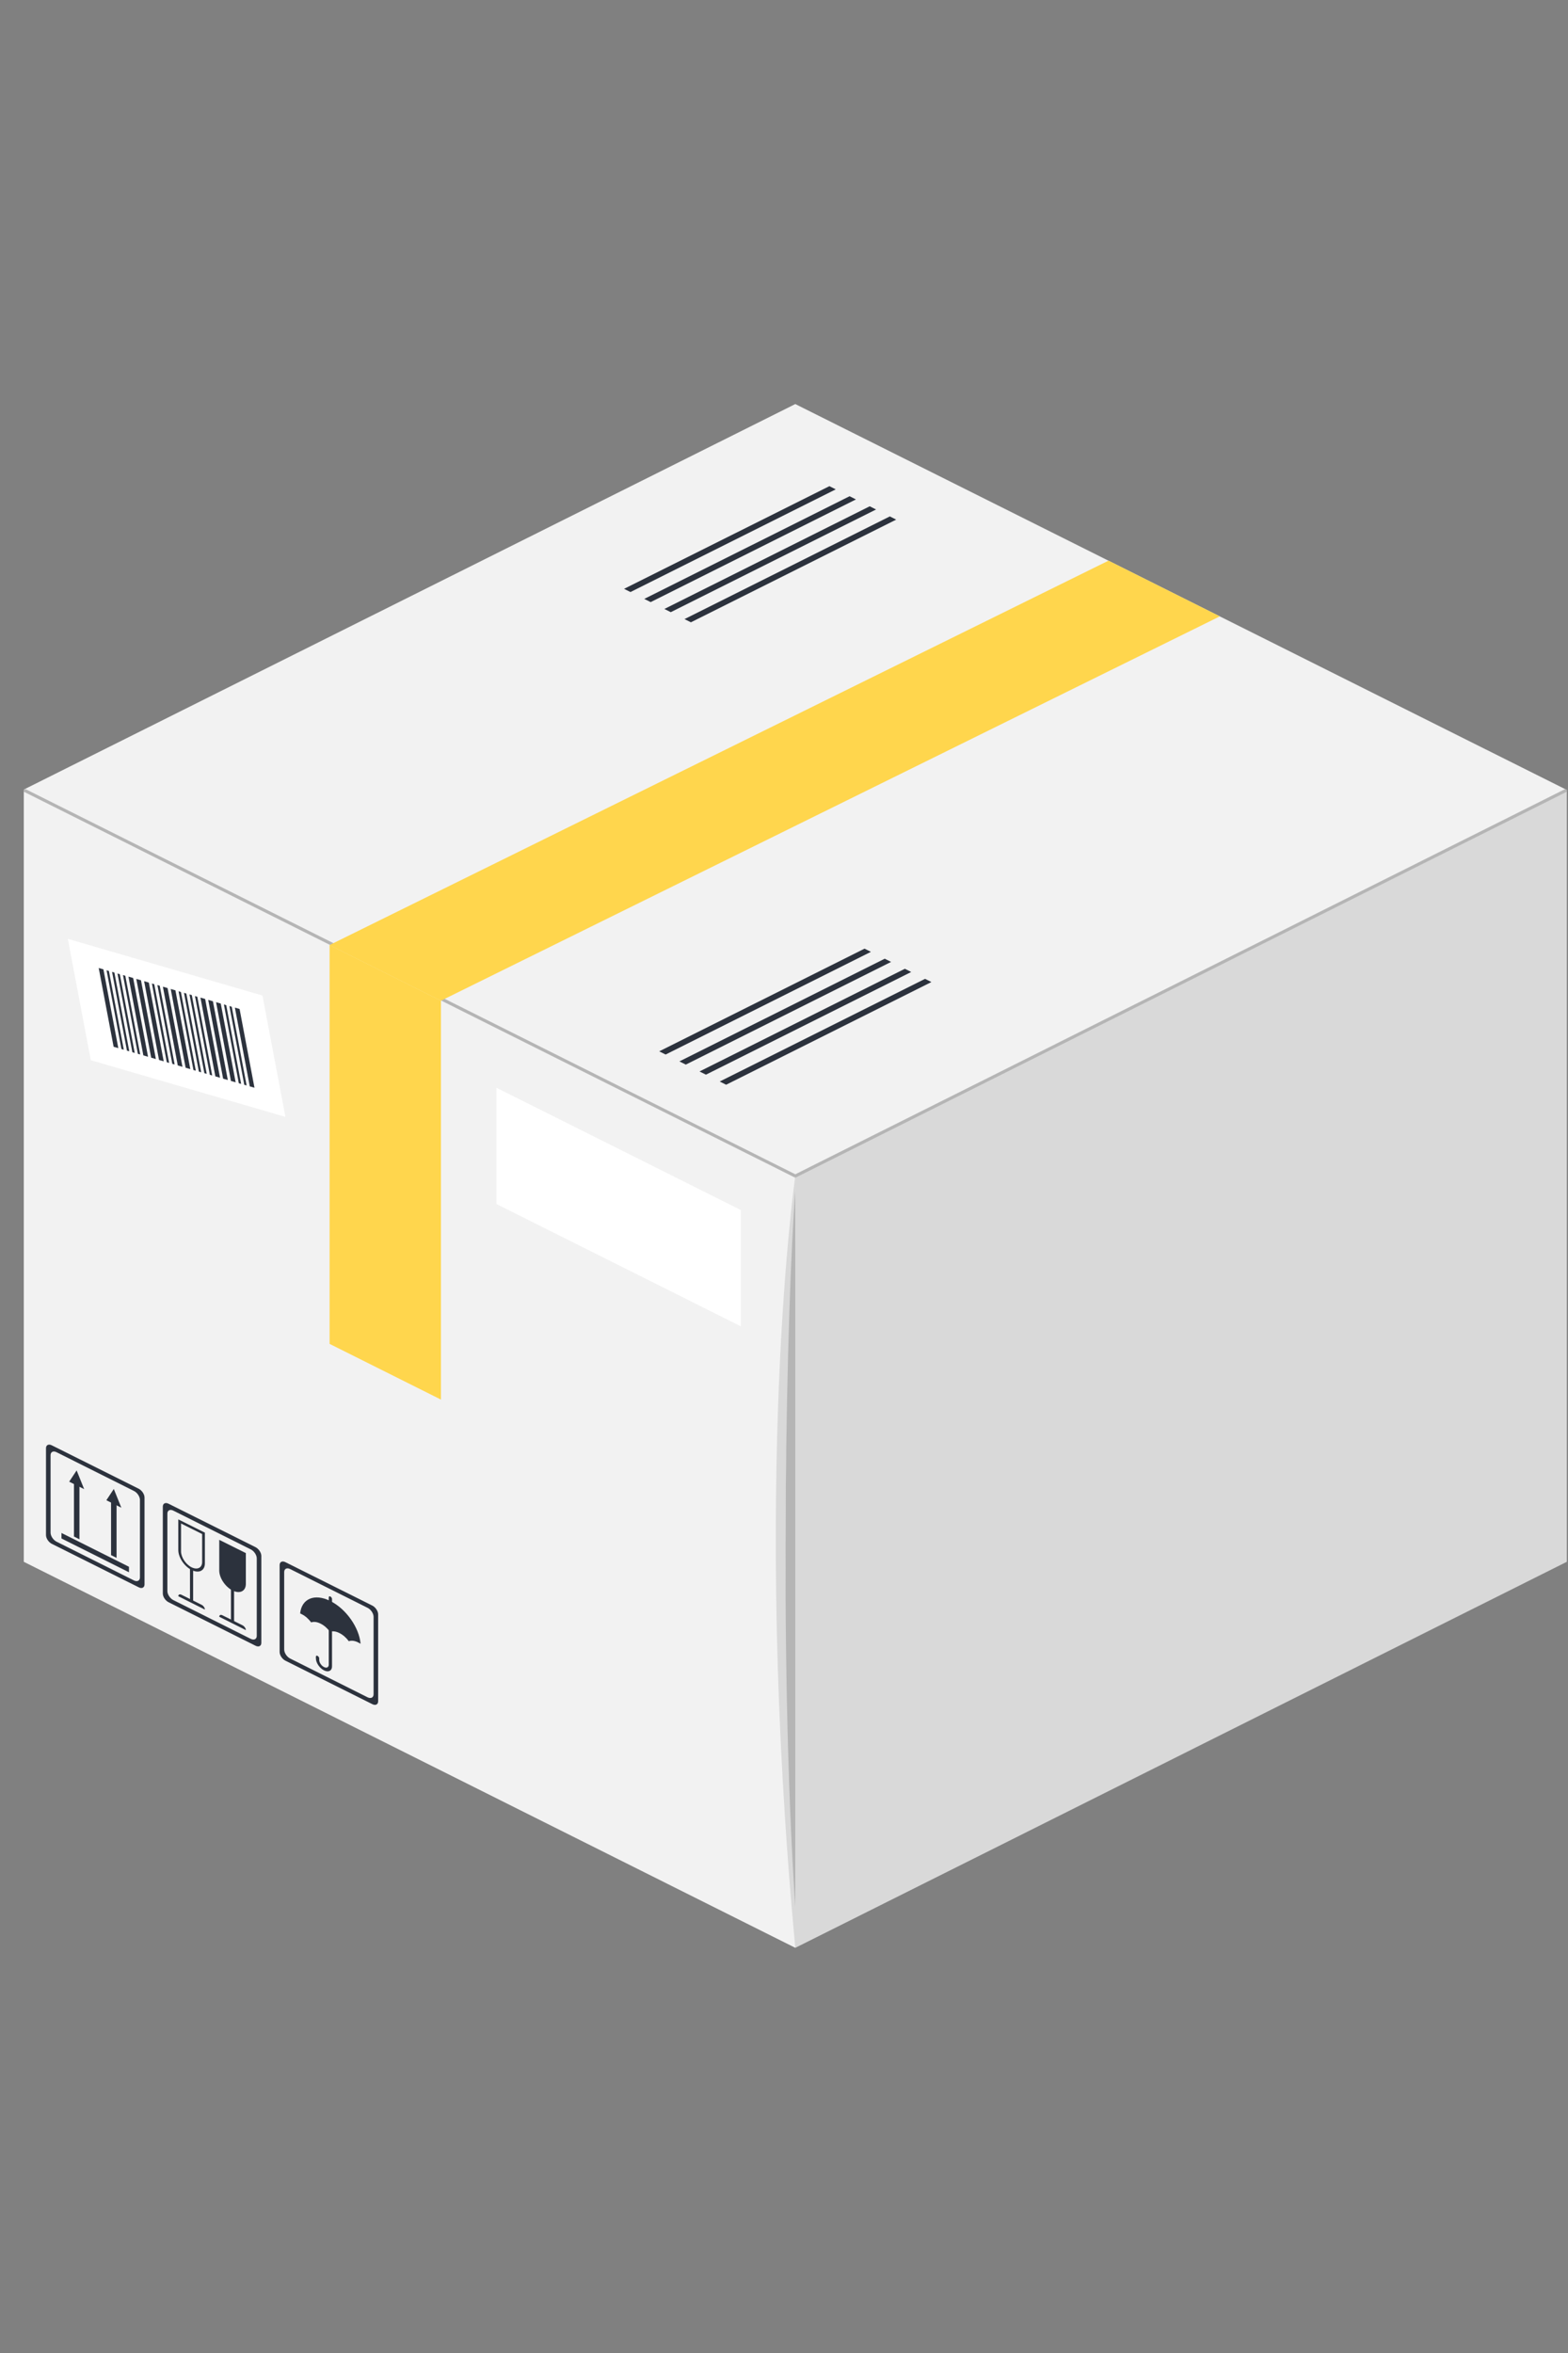 <?xml version="1.0" encoding="utf-8"?>
<svg width="24px" height="36px" viewBox="0 0 24 36" version="1.1" xmlns:xlink="http://www.w3.org/1999/xlink" xmlns="http://www.w3.org/2000/svg">
  <rect x="0" y="0" width="24" height="36" fill="#808080" stroke="none"/>
  <g id="Asset--Illustration--Big-box">
    <g id="Box-walls" transform="translate(0.364 6.182)">
      <path d="M0 5.901L0.001 17.715L11.81 11.809L11.81 0L0 5.901Z" transform="translate(11.808 5.904)" id="Fill-1" fill="#D9D9D9" fill-rule="evenodd" stroke="none" />
      <path d="M0 11.809L11.809 17.715L11.809 5.906L0 0L0 11.809Z" transform="translate(-1.2918959E-15 5.904)" id="Fill-2" fill="#F2F2F2" fill-rule="evenodd" stroke="none" />
      <path d="M11.809 0L0 5.898L11.809 11.809L23.618 5.904L11.809 0Z" transform="translate(0 7.7513755E-15)" id="Fill-3" fill="#F2F2F2" fill-rule="evenodd" stroke="none" />
      <path d="M0 0.013L0 0.04L11.809 5.946L11.809 5.893L0.027 0L0 0.013Z" transform="translate(0 5.891)" id="Fill-4" fill="#B5B5B5" fill-rule="evenodd" stroke="none" />
      <path d="M7.57576e-05 5.893L0 5.946L11.809 0.04L11.809 0.013L11.782 0L7.57576e-05 5.893Z" transform="translate(11.809 5.891)" id="Fill-5" fill="#B5B5B5" fill-rule="evenodd" stroke="none" />
      <path d="M0 5.906L11.809 0L0 5.906Z" transform="translate(11.809 5.904)" id="Fill-6" fill="#94816C" fill-rule="evenodd" stroke="none" />
    </g>
    <g id="Box-decorations" transform="translate(0.667 7.377)">
      <path d="M0.299 1.456L0.299 0C0.299 0 -0.373 4.632 0.299 11.809L0.299 9.959C0.039 6.074 0.169 3.104 0.299 1.456" transform="translate(11.207 10.615)" id="Fill-7" fill="#D9D9D9" fill-rule="evenodd" stroke="none" />
      <path d="M0.15 10.951L0.15 0C0.02 1.648 -0.11 7.065 0.15 10.951" transform="translate(11.356 10.848)" id="Fill-9" fill="#B5B5B5" fill-rule="evenodd" stroke="none" />
      <path d="M1.704 6.955L0 6.103L0 0L1.704 0.852L1.704 6.955Z" transform="translate(4.378 7.081)" id="Fill-11" fill="#FFD64D" fill-rule="evenodd" stroke="none" />
      <path d="M0 5.881L1.704 6.733L13.627 0.852L11.923 0L0 5.881Z" transform="translate(4.377 1.201)" id="Fill-13" fill="#FFD64D" fill-rule="evenodd" stroke="none" />
      <path d="M3.331 2.724L0.352 1.857L0 0L2.979 0.867L3.331 2.724Z" transform="translate(0.371 6.987)" id="Fill-15" fill="#FFFFFF" fill-rule="evenodd" stroke="none" />
      <path d="M0.3 1.226L0.228 1.205L0 0L0.072 0.021L0.3 1.226Z" transform="translate(0.844 7.433)" id="Fill-17" fill="#2C323D" fill-rule="evenodd" stroke="none" />
      <path d="M0.264 1.215L0.228 1.205L0 0L0.036 0.011L0.264 1.215Z" transform="translate(0.964 7.468)" id="Fill-19" fill="#2C323D" fill-rule="evenodd" stroke="none" />
      <path d="M0.264 1.215L0.228 1.205L0 0L0.036 0.011L0.264 1.215Z" transform="translate(1.048 7.492)" id="Fill-21" fill="#2C323D" fill-rule="evenodd" stroke="none" />
      <path d="M0.264 1.215L0.228 1.205L0 0L0.036 0.011L0.264 1.215Z" transform="translate(1.131 7.517)" id="Fill-23" fill="#2C323D" fill-rule="evenodd" stroke="none" />
      <path d="M0.264 1.215L0.228 1.205L0 0L0.036 0.011L0.264 1.215Z" transform="translate(1.215 7.541)" id="Fill-25" fill="#2C323D" fill-rule="evenodd" stroke="none" />
      <path d="M0.3 1.226L0.228 1.205L0 0L0.072 0.021L0.3 1.226Z" transform="translate(1.299 7.565)" id="Fill-27" fill="#2C323D" fill-rule="evenodd" stroke="none" />
      <path d="M0.264 1.215L0.228 1.205L0 0L0.036 0.011L0.264 1.215Z" transform="translate(1.658 7.67)" id="Fill-29" fill="#2C323D" fill-rule="evenodd" stroke="none" />
      <path d="M0.264 1.215L0.228 1.205L0 0L0.036 0.011L0.264 1.215Z" transform="translate(1.742 7.694)" id="Fill-31" fill="#2C323D" fill-rule="evenodd" stroke="none" />
      <path d="M0.3 1.226L0.228 1.205L0 0L0.072 0.021L0.3 1.226Z" transform="translate(1.826 7.719)" id="Fill-33" fill="#2C323D" fill-rule="evenodd" stroke="none" />
      <path d="M0.3 1.226L0.228 1.205L0 0L0.072 0.021L0.3 1.226Z" transform="translate(1.419 7.6)" id="Fill-35" fill="#2C323D" fill-rule="evenodd" stroke="none" />
      <path d="M0.3 1.226L0.228 1.205L0 0L0.072 0.021L0.3 1.226Z" transform="translate(1.539 7.635)" id="Fill-37" fill="#2C323D" fill-rule="evenodd" stroke="none" />
      <path d="M0.3 1.226L0.228 1.205L0 0L0.072 0.021L0.3 1.226Z" transform="translate(1.946 7.754)" id="Fill-39" fill="#2C323D" fill-rule="evenodd" stroke="none" />
      <path d="M0.264 1.215L0.228 1.205L0 0L0.036 0.011L0.264 1.215Z" transform="translate(2.066 7.789)" id="Fill-41" fill="#2C323D" fill-rule="evenodd" stroke="none" />
      <path d="M0.264 1.215L0.228 1.205L0 0L0.036 0.011L0.264 1.215Z" transform="translate(2.149 7.813)" id="Fill-43" fill="#2C323D" fill-rule="evenodd" stroke="none" />
      <path d="M0.264 1.215L0.228 1.205L0 0L0.036 0.011L0.264 1.215Z" transform="translate(2.233 7.837)" id="Fill-45" fill="#2C323D" fill-rule="evenodd" stroke="none" />
      <path d="M0.264 1.215L0.228 1.205L0 0L0.036 0.011L0.264 1.215Z" transform="translate(2.317 7.862)" id="Fill-47" fill="#2C323D" fill-rule="evenodd" stroke="none" />
      <path d="M0.3 1.226L0.228 1.205L0 0L0.072 0.021L0.3 1.226Z" transform="translate(2.401 7.886)" id="Fill-49" fill="#2C323D" fill-rule="evenodd" stroke="none" />
      <path d="M0.264 1.215L0.228 1.205L0 0L0.036 0.011L0.264 1.215Z" transform="translate(2.76 7.991)" id="Fill-51" fill="#2C323D" fill-rule="evenodd" stroke="none" />
      <path d="M0.264 1.215L0.228 1.205L0 0L0.036 0.011L0.264 1.215Z" transform="translate(2.844 8.015)" id="Fill-53" fill="#2C323D" fill-rule="evenodd" stroke="none" />
      <path d="M0.3 1.226L0.228 1.205L0 0L0.072 0.021L0.3 1.226Z" transform="translate(2.928 8.039)" id="Fill-55" fill="#2C323D" fill-rule="evenodd" stroke="none" />
      <path d="M0.3 1.226L0.228 1.205L0 0L0.072 0.021L0.3 1.226Z" transform="translate(2.52 7.921)" id="Fill-57" fill="#2C323D" fill-rule="evenodd" stroke="none" />
      <path d="M0.3 1.226L0.228 1.205L0 0L0.072 0.021L0.3 1.226Z" transform="translate(2.64 7.956)" id="Fill-59" fill="#2C323D" fill-rule="evenodd" stroke="none" />
      <path d="M3.741 3.65L0 1.779L0 0L3.741 1.871L3.741 3.65Z" transform="translate(6.931 9.265)" id="Fill-61" fill="#FFFFFF" fill-rule="evenodd" stroke="none" />
      <path d="M1.438 2.032C1.438 2.082 1.397 2.103 1.346 2.078L0.161 1.485C0.111 1.46 0.07 1.398 0.07 1.347L0.07 0.162C0.07 0.111 0.111 0.091 0.161 0.116L1.346 0.709C1.397 0.734 1.438 0.796 1.438 0.847L1.438 2.032ZM1.419 0.675L0.089 0.011C0.04 -0.014 0 0.006 0 0.055L0 1.384C0 1.434 0.04 1.494 0.089 1.518L1.419 2.183C1.468 2.208 1.508 2.188 1.508 2.139L1.508 0.809C1.508 0.76 1.468 0.7 1.419 0.675L1.419 0.675Z" transform="translate(0.037 14.725)" id="Fill-63" fill="#2C323D" fill-rule="evenodd" stroke="none" />
      <path d="M0.084 0.955L0 0.912L0 0L0.084 0.042L0.084 0.955Z" transform="translate(0.465 15.219)" id="Fill-65" fill="#2C323D" fill-rule="evenodd" stroke="none" />
      <path d="M0.114 0L0 0.172L0.114 0.229L0.229 0.286L0.114 0Z" transform="translate(0.392 15.12)" id="Fill-67" fill="#2C323D" fill-rule="evenodd" stroke="none" />
      <path d="M0.084 0.955L0 0.913L0 0L0.084 0.042L0.084 0.955Z" transform="translate(1.033 15.503)" id="Fill-69" fill="#2C323D" fill-rule="evenodd" stroke="none" />
      <path d="M0.114 0L0 0.172L0.114 0.229L0.229 0.286L0.114 0Z" transform="translate(0.961 15.404)" id="Fill-71" fill="#2C323D" fill-rule="evenodd" stroke="none" />
      <path d="M0 0.084L0 0L1.033 0.517L1.033 0.601L0 0.084Z" transform="translate(0.274 16.077)" id="Fill-73" fill="#2C323D" fill-rule="evenodd" stroke="none" />
      <path d="M1.438 2.032C1.438 2.082 1.397 2.103 1.346 2.078L0.161 1.485C0.111 1.46 0.07 1.398 0.07 1.347L0.07 0.162C0.07 0.111 0.111 0.091 0.161 0.116L1.346 0.709C1.397 0.734 1.438 0.796 1.438 0.847L1.438 2.032ZM1.419 0.675L0.089 0.011C0.04 -0.014 0 0.006 0 0.055L0 1.384C0 1.434 0.04 1.494 0.089 1.518L1.419 2.183C1.468 2.208 1.508 2.188 1.508 2.139L1.508 0.809C1.508 0.76 1.468 0.7 1.419 0.675L1.419 0.675Z" transform="translate(1.825 15.619)" id="Fill-75" fill="#2C323D" fill-rule="evenodd" stroke="none" />
      <path d="M0.203 0.775L0.203 0.775C0.091 0.718 0 0.582 0 0.47L0 0L0.407 0.203L0.407 0.673C0.407 0.785 0.316 0.831 0.203 0.775" transform="translate(2.689 16.182)" id="Fill-77" fill="#2C323D" fill-rule="evenodd" stroke="none" />
      <path d="M0.062 0.515L0.014 0.491L0.014 0L0.062 0.024L0.062 0.515Z" transform="translate(2.854 16.925)" id="Fill-79" fill="#2C323D" fill-rule="evenodd" stroke="none" />
      <path d="M0 0.029L0 0.029C0 0.003 0.021 -0.008 0.048 0.006L0.359 0.161C0.385 0.175 0.407 0.206 0.407 0.233L0 0.029Z" transform="translate(2.689 17.33)" id="Fill-81" fill="#2C323D" fill-rule="evenodd" stroke="none" />
      <path d="M0.365 0.652C0.365 0.741 0.292 0.777 0.203 0.733C0.114 0.688 0.042 0.579 0.042 0.49L0.042 0.063L0.365 0.224L0.365 0.652ZM0 0L0 0.469C0 0.582 0.091 0.718 0.203 0.774C0.316 0.831 0.407 0.785 0.407 0.673L0.407 0.203L0 0Z" transform="translate(2.062 15.869)" id="Fill-83" fill="#2C323D" fill-rule="evenodd" stroke="none" />
      <path d="M0.062 0.515L0.014 0.491L0.014 0L0.062 0.024L0.062 0.515Z" transform="translate(2.227 16.611)" id="Fill-85" fill="#2C323D" fill-rule="evenodd" stroke="none" />
      <path d="M0 0.029L0 0.029C0 0.003 0.021 -0.007 0.048 0.006L0.359 0.161C0.385 0.174 0.407 0.206 0.407 0.233L0 0.029Z" transform="translate(2.062 17.016)" id="Fill-87" fill="#2C323D" fill-rule="evenodd" stroke="none" />
      <path d="M1.438 2.032C1.438 2.082 1.397 2.103 1.346 2.078L0.161 1.485C0.111 1.46 0.07 1.398 0.07 1.347L0.07 0.162C0.07 0.111 0.111 0.091 0.161 0.116L1.346 0.709C1.397 0.734 1.438 0.796 1.438 0.847L1.438 2.032ZM1.419 0.675L0.089 0.011C0.04 -0.014 0 0.006 0 0.055L0 1.384C0 1.434 0.04 1.494 0.089 1.518L1.419 2.183C1.468 2.208 1.508 2.188 1.508 2.139L1.508 0.809C1.508 0.76 1.468 0.7 1.419 0.675L1.419 0.675Z" transform="translate(3.613 16.513)" id="Fill-89" fill="#2C323D" fill-rule="evenodd" stroke="none" />
      <path d="M0.169 0.382C0.208 0.368 0.258 0.373 0.313 0.401C0.368 0.428 0.419 0.474 0.457 0.526C0.496 0.512 0.546 0.517 0.601 0.545C0.656 0.572 0.707 0.618 0.745 0.67C0.784 0.656 0.834 0.661 0.889 0.689C0.901 0.695 0.913 0.702 0.925 0.709C0.904 0.462 0.705 0.176 0.462 0.055C0.22 -0.066 0.022 0.02 0 0.245C0.008 0.249 0.017 0.252 0.025 0.257C0.08 0.284 0.13 0.33 0.169 0.382" transform="translate(3.927 17.063)" id="Fill-91" fill="#2C323D" fill-rule="evenodd" stroke="none" />
      <path d="M0.124 1.133C0.056 1.099 0 1.016 0 0.948L0 0.924C0 0.91 0.011 0.904 0.025 0.911C0.039 0.918 0.051 0.935 0.051 0.949L0.051 0.973C0.051 1.013 0.084 1.062 0.124 1.082C0.164 1.103 0.197 1.086 0.197 1.046L0.197 0.016C0.197 0.002 0.208 -0.004 0.222 0.003C0.236 0.01 0.247 0.027 0.247 0.041L0.247 1.072C0.247 1.14 0.192 1.167 0.124 1.133" transform="translate(4.168 17.046)" id="Fill-93" fill="#2C323D" fill-rule="evenodd" stroke="none" />
      <path d="M3.24 0.049L0.098 1.62L0 1.571L3.143 0L3.24 0.049Z" transform="translate(8.885 0.061)" id="Fill-95" fill="#2C323D" fill-rule="evenodd" stroke="none" />
      <path d="M3.24 0.049L0.098 1.62L0 1.571L3.143 0L3.24 0.049Z" transform="translate(9.194 0.215)" id="Fill-97" fill="#2C323D" fill-rule="evenodd" stroke="none" />
      <path d="M3.24 0.049L0.098 1.62L0 1.571L3.143 0L3.24 0.049Z" transform="translate(9.502 0.369)" id="Fill-99" fill="#2C323D" fill-rule="evenodd" stroke="none" />
      <path d="M3.24 0.049L0.098 1.62L0 1.571L3.143 0L3.24 0.049Z" transform="translate(9.81 0.524)" id="Fill-101" fill="#2C323D" fill-rule="evenodd" stroke="none" />
      <path d="M3.24 0.049L0.098 1.62L0 1.571L3.143 0L3.24 0.049Z" transform="translate(9.423 7.137)" id="Fill-103" fill="#2C323D" fill-rule="evenodd" stroke="none" />
      <path d="M3.24 0.049L0.098 1.62L0 1.571L3.143 0L3.24 0.049Z" transform="translate(9.732 7.291)" id="Fill-105" fill="#2C323D" fill-rule="evenodd" stroke="none" />
      <path d="M3.24 0.049L0.098 1.62L0 1.571L3.143 0L3.24 0.049Z" transform="translate(10.04 7.445)" id="Fill-107" fill="#2C323D" fill-rule="evenodd" stroke="none" />
      <path d="M3.24 0.049L0.098 1.62L0 1.571L3.143 0L3.24 0.049Z" transform="translate(10.349 7.599)" id="Fill-109" fill="#2C323D" fill-rule="evenodd" stroke="none" />
    </g>
  </g>
</svg>